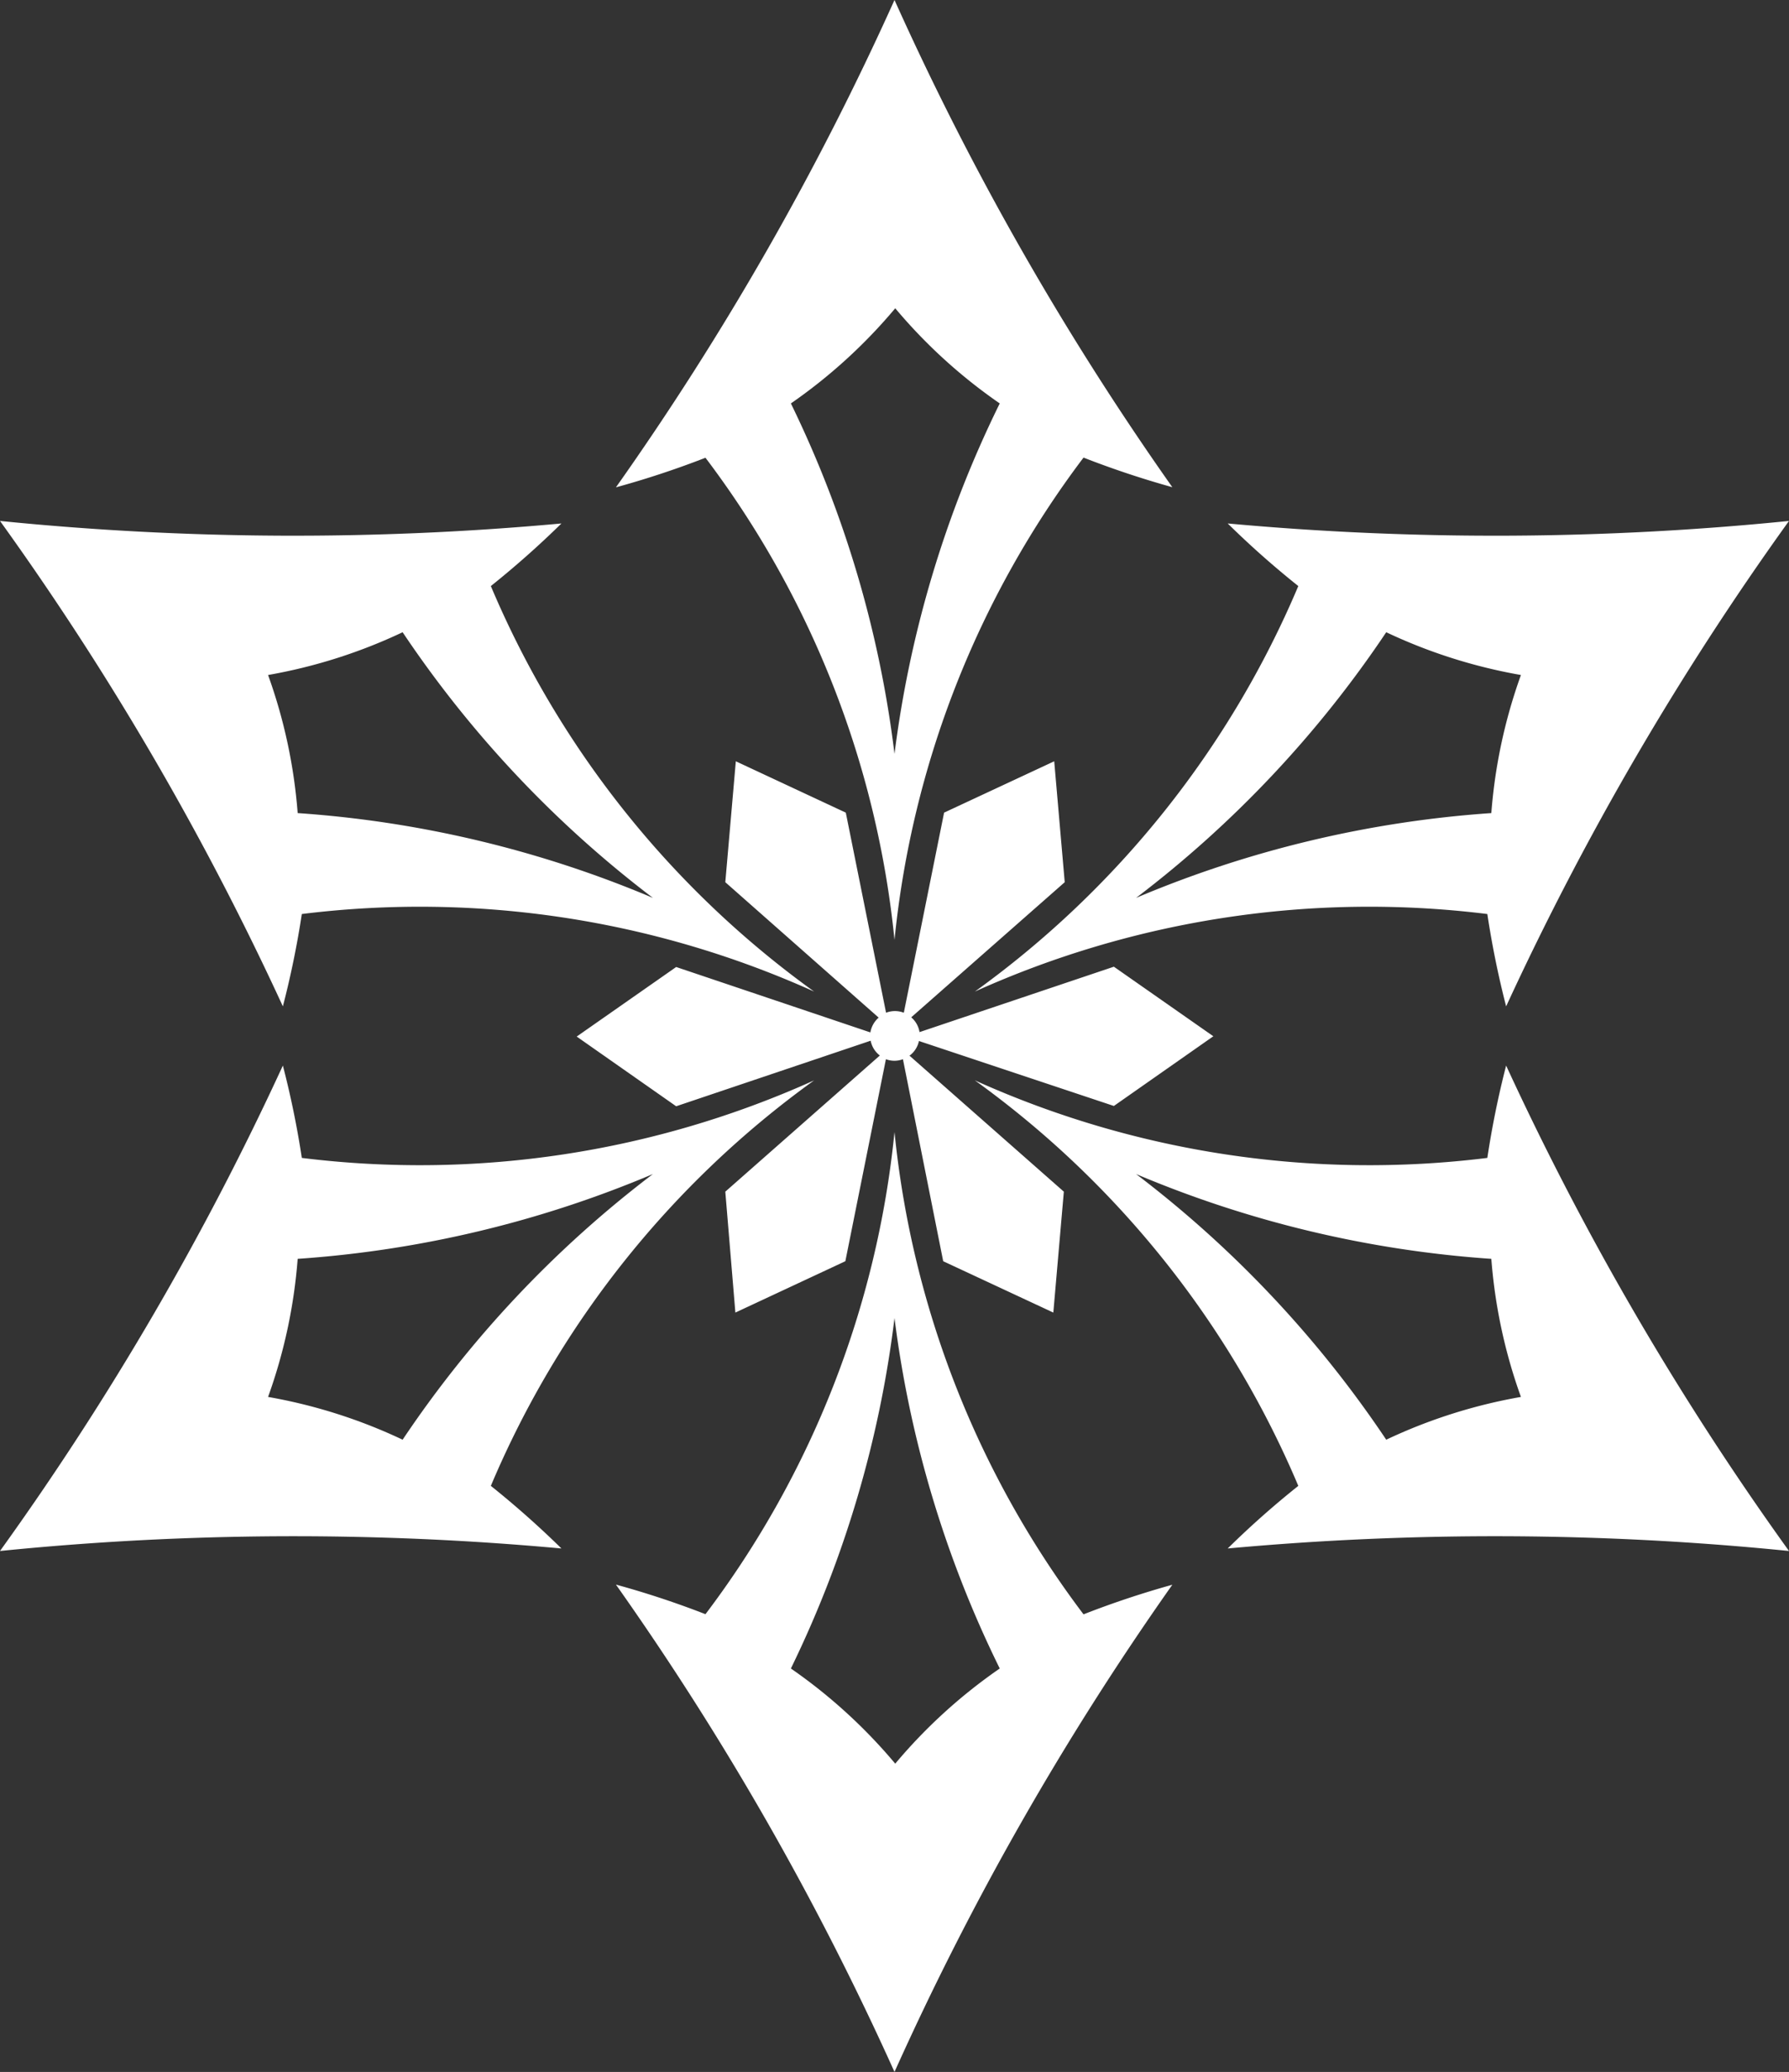 <svg xmlns="http://www.w3.org/2000/svg" viewBox="0 0 12.086 14"><rect x="0" y="0" width="12.086" height="14" fill="#333333" stroke="none"/><g id="fe2860c6-76aa-4069-a7e6-78813d1777f4" data-name="Layer 2"><g id="ac30c436-2641-45d2-aadc-21bb0491d156" data-name="Elements"><g id="b703f8e9-2afc-433f-b236-e583d0ba03bb" data-name="Cryo"><path d="M0,3.52A19.776,19.776,0,0,1,1.911,6.8a6.152,6.152,0,0,0,.128-.624A6.476,6.476,0,0,1,5.5,6.7,6.479,6.479,0,0,1,3.316,3.96a6.308,6.308,0,0,0,.477-.423A19.8,19.8,0,0,1,0,3.52ZM4.411,6.067a7.469,7.469,0,0,0-2.4-.573,3.548,3.548,0,0,0-.2-.933h0a3.559,3.559,0,0,0,.909-.289A7.478,7.478,0,0,0,4.411,6.067ZM0,10.48A19.776,19.776,0,0,0,1.911,7.2a6.152,6.152,0,0,1,.128.624A6.476,6.476,0,0,0,5.5,7.3,6.479,6.479,0,0,0,3.316,10.04a6.308,6.308,0,0,1,.477.423A19.8,19.8,0,0,0,0,10.48ZM4.411,7.933a7.469,7.469,0,0,1-2.4.573,3.548,3.548,0,0,1-.2.933h0a3.559,3.559,0,0,1,.909.289A7.478,7.478,0,0,1,4.411,7.933ZM6.043,14a19.768,19.768,0,0,0-1.882-3.293,6.161,6.161,0,0,1,.605.2A6.467,6.467,0,0,0,6.043,7.649,6.478,6.478,0,0,0,7.32,10.908a6.251,6.251,0,0,1,.6-.2A19.768,19.768,0,0,0,6.043,14Zm0-5.094a7.461,7.461,0,0,1-.7,2.368,3.577,3.577,0,0,1,.705.643h0a3.561,3.561,0,0,1,.706-.643A7.48,7.48,0,0,1,6.043,8.906Zm6.043,1.574A19.85,19.85,0,0,1,10.175,7.2a6.215,6.215,0,0,0-.127.624A6.479,6.479,0,0,1,6.586,7.3,6.486,6.486,0,0,1,8.771,10.04a6.112,6.112,0,0,0-.477.423A19.783,19.783,0,0,1,12.086,10.48ZM7.675,7.933a7.473,7.473,0,0,0,2.4.573,3.548,3.548,0,0,0,.2.933h0a3.562,3.562,0,0,0-.91.289A7.478,7.478,0,0,0,7.675,7.933ZM12.086,3.52A19.85,19.85,0,0,0,10.175,6.8a6.215,6.215,0,0,1-.127-.624A6.479,6.479,0,0,0,6.586,6.7,6.486,6.486,0,0,0,8.771,3.96a6.112,6.112,0,0,1-.477-.423A19.783,19.783,0,0,0,12.086,3.52ZM7.675,6.067a7.473,7.473,0,0,1,2.4-.573,3.548,3.548,0,0,1,.2-.933h0a3.562,3.562,0,0,1-.91-.289A7.478,7.478,0,0,1,7.675,6.067ZM6.043,0A19.768,19.768,0,0,1,4.161,3.293a6.161,6.161,0,0,0,.605-.2A6.467,6.467,0,0,1,6.043,6.351,6.478,6.478,0,0,1,7.32,3.092a6.251,6.251,0,0,0,.6.2A19.768,19.768,0,0,1,6.043,0Zm0,5.094a7.461,7.461,0,0,0-.7-2.368,3.577,3.577,0,0,0,.705-.643h0a3.561,3.561,0,0,0,.706.643A7.48,7.48,0,0,0,6.043,5.094Zm.1,2.038,1.044.92-.071.817-.744-.347L6.1,7.157a.163.163,0,0,1-.115,0L5.711,8.522l-.743.347L4.9,8.052l1.044-.92a.165.165,0,0,1-.062-.1l-1.314.443-.672-.471.672-.47,1.312.442a.17.17,0,0,1,.056-.1L4.9,5.961l.071-.817.743.347.272,1.352a.166.166,0,0,1,.12,0l.272-1.352.744-.347.071.817-1.037.913a.165.165,0,0,1,.056.1l1.313-.442.672.47-.672.471L6.208,7.034A.165.165,0,0,1,6.146,7.132Z" fill="#fff"/></g></g></g></svg>